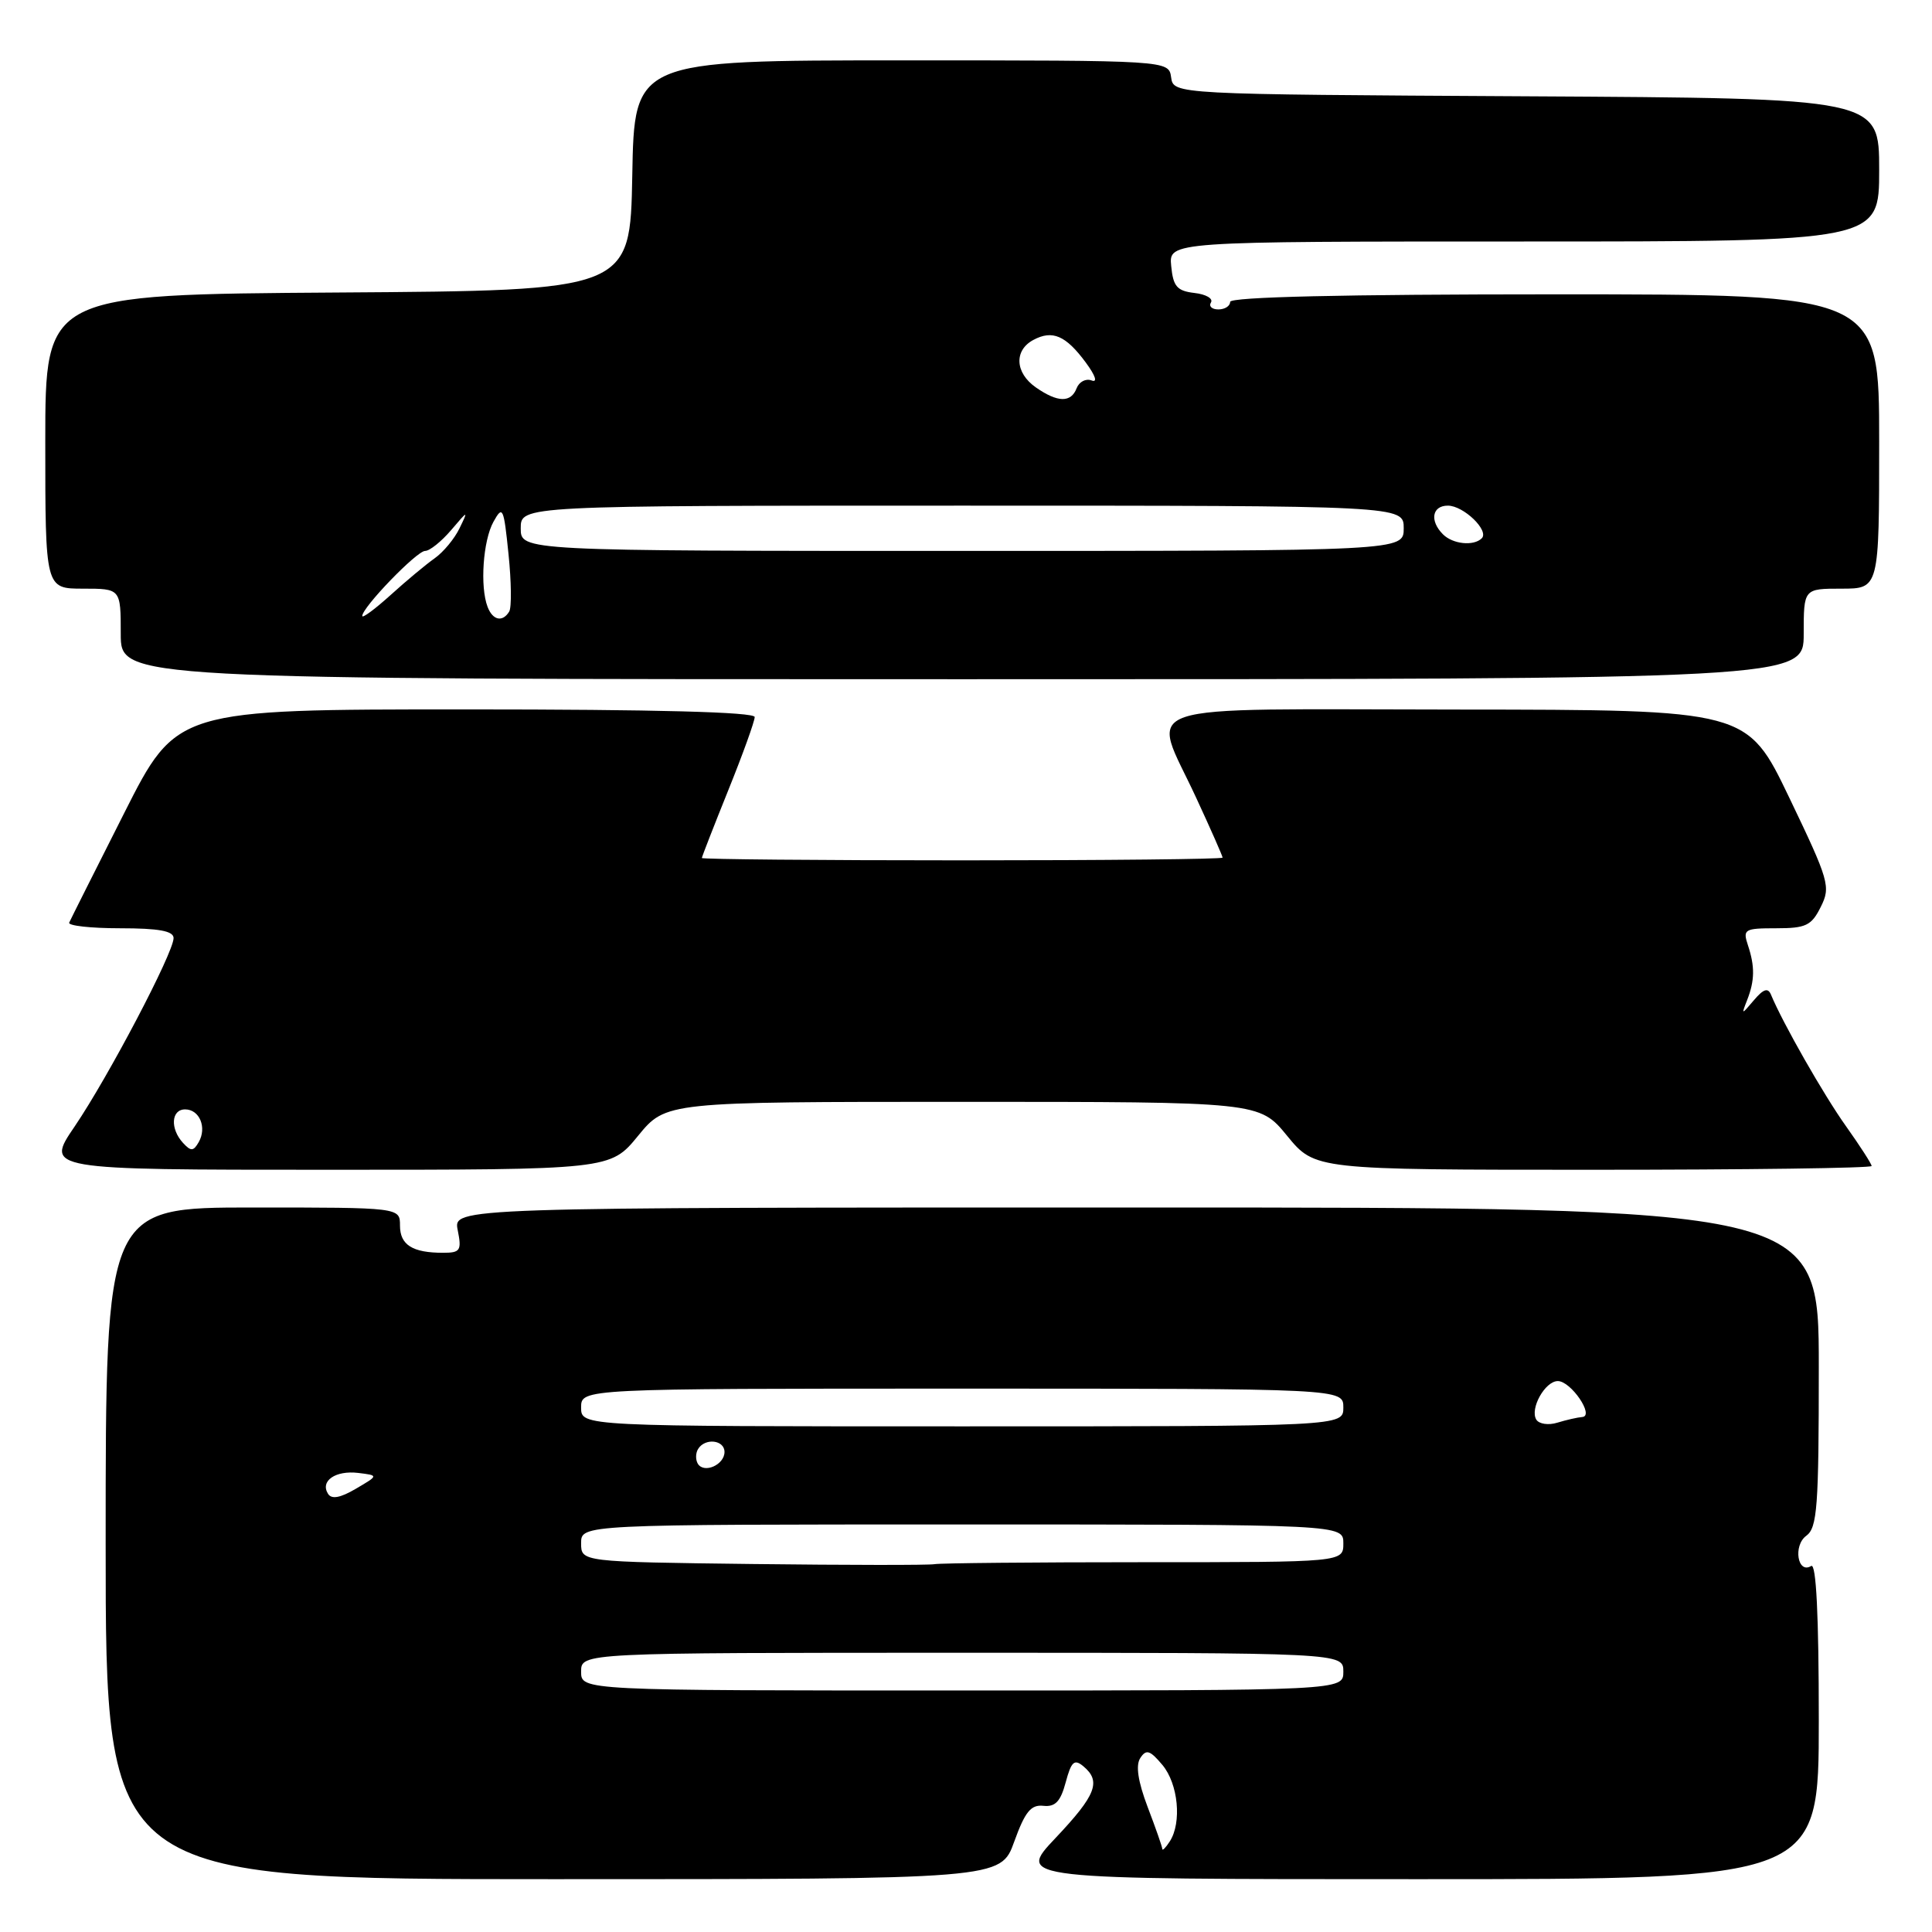 <?xml version="1.0" encoding="UTF-8" standalone="no"?>
<!DOCTYPE svg PUBLIC "-//W3C//DTD SVG 1.1//EN" "http://www.w3.org/Graphics/SVG/1.1/DTD/svg11.dtd" >
<svg xmlns="http://www.w3.org/2000/svg" xmlns:xlink="http://www.w3.org/1999/xlink" version="1.1" viewBox="0 0 256 256">
 <g >
 <path fill="currentColor"
d=" M 134.39 244.03 C 135.82 240.07 136.60 239.10 138.25 239.28 C 139.83 239.45 140.53 238.71 141.21 236.17 C 141.95 233.41 142.35 233.04 143.55 234.04 C 145.95 236.04 145.24 237.86 139.85 243.56 C 134.71 249.00 134.71 249.00 187.85 249.00 C 241.00 249.00 241.00 249.00 241.00 227.94 C 241.00 214.06 240.66 207.09 239.99 207.50 C 238.19 208.62 237.57 204.79 239.34 203.50 C 240.80 202.43 241.00 199.69 241.00 181.14 C 241.00 160.00 241.00 160.00 150.52 160.00 C 60.05 160.00 60.05 160.00 60.65 163.00 C 61.19 165.70 61.00 166.00 58.71 166.00 C 54.65 166.00 53.00 164.96 53.00 162.39 C 53.00 160.00 53.00 160.00 33.50 160.00 C 14.00 160.00 14.00 160.00 14.00 204.50 C 14.00 249.00 14.00 249.00 73.30 249.00 C 132.60 249.00 132.60 249.00 134.39 244.03 Z  M 84.55 150.50 C 88.24 146.00 88.24 146.00 127.55 146.00 C 166.87 146.00 166.87 146.00 170.55 150.50 C 174.24 155.00 174.24 155.00 211.12 155.00 C 231.40 155.00 248.00 154.78 248.00 154.50 C 248.00 154.23 246.48 151.87 244.62 149.25 C 241.65 145.09 236.22 135.56 234.66 131.79 C 234.27 130.85 233.67 131.04 232.43 132.50 C 230.73 134.50 230.73 134.50 231.51 132.50 C 232.52 129.92 232.54 128.04 231.61 125.25 C 230.91 123.14 231.14 123.00 235.36 123.00 C 239.29 123.00 240.03 122.65 241.26 120.17 C 242.60 117.50 242.38 116.73 237.09 105.70 C 231.50 94.05 231.50 94.05 193.25 94.02 C 148.92 94.00 152.53 92.78 158.50 105.71 C 160.43 109.87 162.00 113.44 162.00 113.64 C 162.00 113.84 146.47 114.00 127.50 114.00 C 108.53 114.00 93.00 113.86 93.00 113.69 C 93.00 113.53 94.58 109.48 96.50 104.71 C 98.43 99.93 100.00 95.57 100.00 95.01 C 100.00 94.35 86.93 94.00 61.70 94.00 C 23.39 94.00 23.39 94.00 16.45 107.75 C 12.63 115.31 9.35 121.84 9.17 122.25 C 8.98 122.66 12.02 123.00 15.92 123.00 C 21.05 123.00 23.00 123.36 23.00 124.30 C 23.00 126.24 14.36 142.68 9.90 149.25 C 5.98 155.00 5.98 155.00 43.43 155.00 C 80.87 155.00 80.87 155.00 84.55 150.50 Z  M 239.00 84.00 C 239.00 78.00 239.00 78.00 244.00 78.00 C 249.00 78.00 249.00 78.00 249.00 58.50 C 249.00 39.00 249.00 39.00 206.00 39.00 C 178.00 39.00 163.00 39.35 163.00 40.00 C 163.00 40.55 162.30 41.00 161.44 41.00 C 160.58 41.00 160.14 40.58 160.46 40.07 C 160.77 39.56 159.79 38.99 158.27 38.82 C 155.96 38.55 155.45 37.96 155.19 35.25 C 154.87 32.00 154.87 32.00 201.94 32.00 C 249.00 32.00 249.00 32.00 249.00 22.51 C 249.00 13.02 249.00 13.02 202.25 12.76 C 155.50 12.50 155.50 12.50 155.18 10.25 C 154.86 8.00 154.86 8.00 119.46 8.00 C 84.05 8.00 84.05 8.00 83.78 23.25 C 83.50 38.50 83.50 38.50 44.75 38.76 C 6.00 39.02 6.00 39.02 6.00 58.51 C 6.00 78.00 6.00 78.00 11.00 78.00 C 16.00 78.00 16.00 78.00 16.00 84.00 C 16.00 90.00 16.00 90.00 127.50 90.00 C 239.00 90.00 239.00 90.00 239.00 84.00 Z  M 154.01 245.00 C 154.01 244.72 153.13 242.22 152.07 239.44 C 150.78 236.03 150.46 233.90 151.10 232.94 C 151.88 231.75 152.38 231.91 154.02 233.86 C 156.12 236.36 156.62 241.50 155.00 244.00 C 154.47 244.82 154.02 245.28 154.01 245.00 Z  M 77.00 221.50 C 77.00 219.00 77.00 219.00 127.50 219.00 C 178.00 219.00 178.00 219.00 178.00 221.50 C 178.00 224.00 178.00 224.00 127.50 224.00 C 77.00 224.00 77.00 224.00 77.00 221.50 Z  M 99.75 207.24 C 77.00 206.96 77.00 206.96 77.00 204.48 C 77.00 202.00 77.00 202.00 127.50 202.00 C 178.00 202.00 178.00 202.00 178.00 204.50 C 178.00 207.00 178.00 207.00 151.58 207.00 C 137.05 207.00 124.56 207.12 123.83 207.26 C 123.10 207.40 112.26 207.39 99.75 207.24 Z  M 43.46 197.93 C 42.40 196.23 44.46 194.81 47.46 195.17 C 50.17 195.50 50.17 195.50 47.15 197.27 C 45.07 198.49 43.93 198.69 43.46 197.93 Z  M 92.47 193.96 C 92.15 193.43 92.16 192.55 92.50 192.00 C 93.42 190.50 96.00 190.79 96.00 192.39 C 96.00 194.09 93.30 195.29 92.47 193.96 Z  M 77.00 186.50 C 77.00 184.00 77.00 184.00 127.50 184.00 C 178.00 184.00 178.00 184.00 178.00 186.50 C 178.00 189.00 178.00 189.00 127.50 189.00 C 77.00 189.00 77.00 189.00 77.00 186.50 Z  M 203.57 188.11 C 202.68 186.67 204.73 183.00 206.42 183.00 C 208.16 183.00 211.31 187.63 209.66 187.76 C 209.02 187.81 207.54 188.15 206.36 188.51 C 205.19 188.88 203.93 188.69 203.57 188.11 Z  M 24.25 151.44 C 22.52 149.56 22.68 147.00 24.53 147.00 C 26.44 147.00 27.44 149.40 26.33 151.34 C 25.63 152.56 25.30 152.58 24.25 151.44 Z  M 48.00 81.62 C 48.00 80.48 55.22 73.00 56.33 73.00 C 56.93 73.00 58.48 71.76 59.77 70.25 C 62.03 67.59 62.07 67.58 60.89 70.00 C 60.23 71.38 58.74 73.17 57.59 73.98 C 56.44 74.79 53.81 76.98 51.75 78.85 C 49.69 80.71 48.00 81.96 48.00 81.62 Z  M 64.61 80.42 C 63.58 77.74 64.00 71.63 65.39 69.13 C 66.61 66.93 66.75 67.23 67.38 73.42 C 67.76 77.09 67.80 80.52 67.47 81.04 C 66.59 82.48 65.29 82.20 64.61 80.42 Z  M 69.00 70.00 C 69.00 67.00 69.00 67.00 127.50 67.00 C 186.00 67.00 186.00 67.00 186.00 70.00 C 186.00 73.00 186.00 73.00 127.50 73.00 C 69.00 73.00 69.00 73.00 69.00 70.00 Z  M 191.20 70.80 C 189.41 69.01 189.75 67.00 191.85 67.00 C 193.93 67.00 197.36 70.31 196.34 71.33 C 195.27 72.39 192.51 72.11 191.20 70.80 Z  M 137.25 51.33 C 134.49 49.40 134.34 46.42 136.93 45.04 C 139.45 43.69 141.22 44.45 143.86 48.02 C 145.16 49.78 145.47 50.73 144.64 50.41 C 143.88 50.12 142.99 50.59 142.66 51.44 C 141.91 53.39 140.15 53.35 137.25 51.33 Z "/>
</g>
</svg>